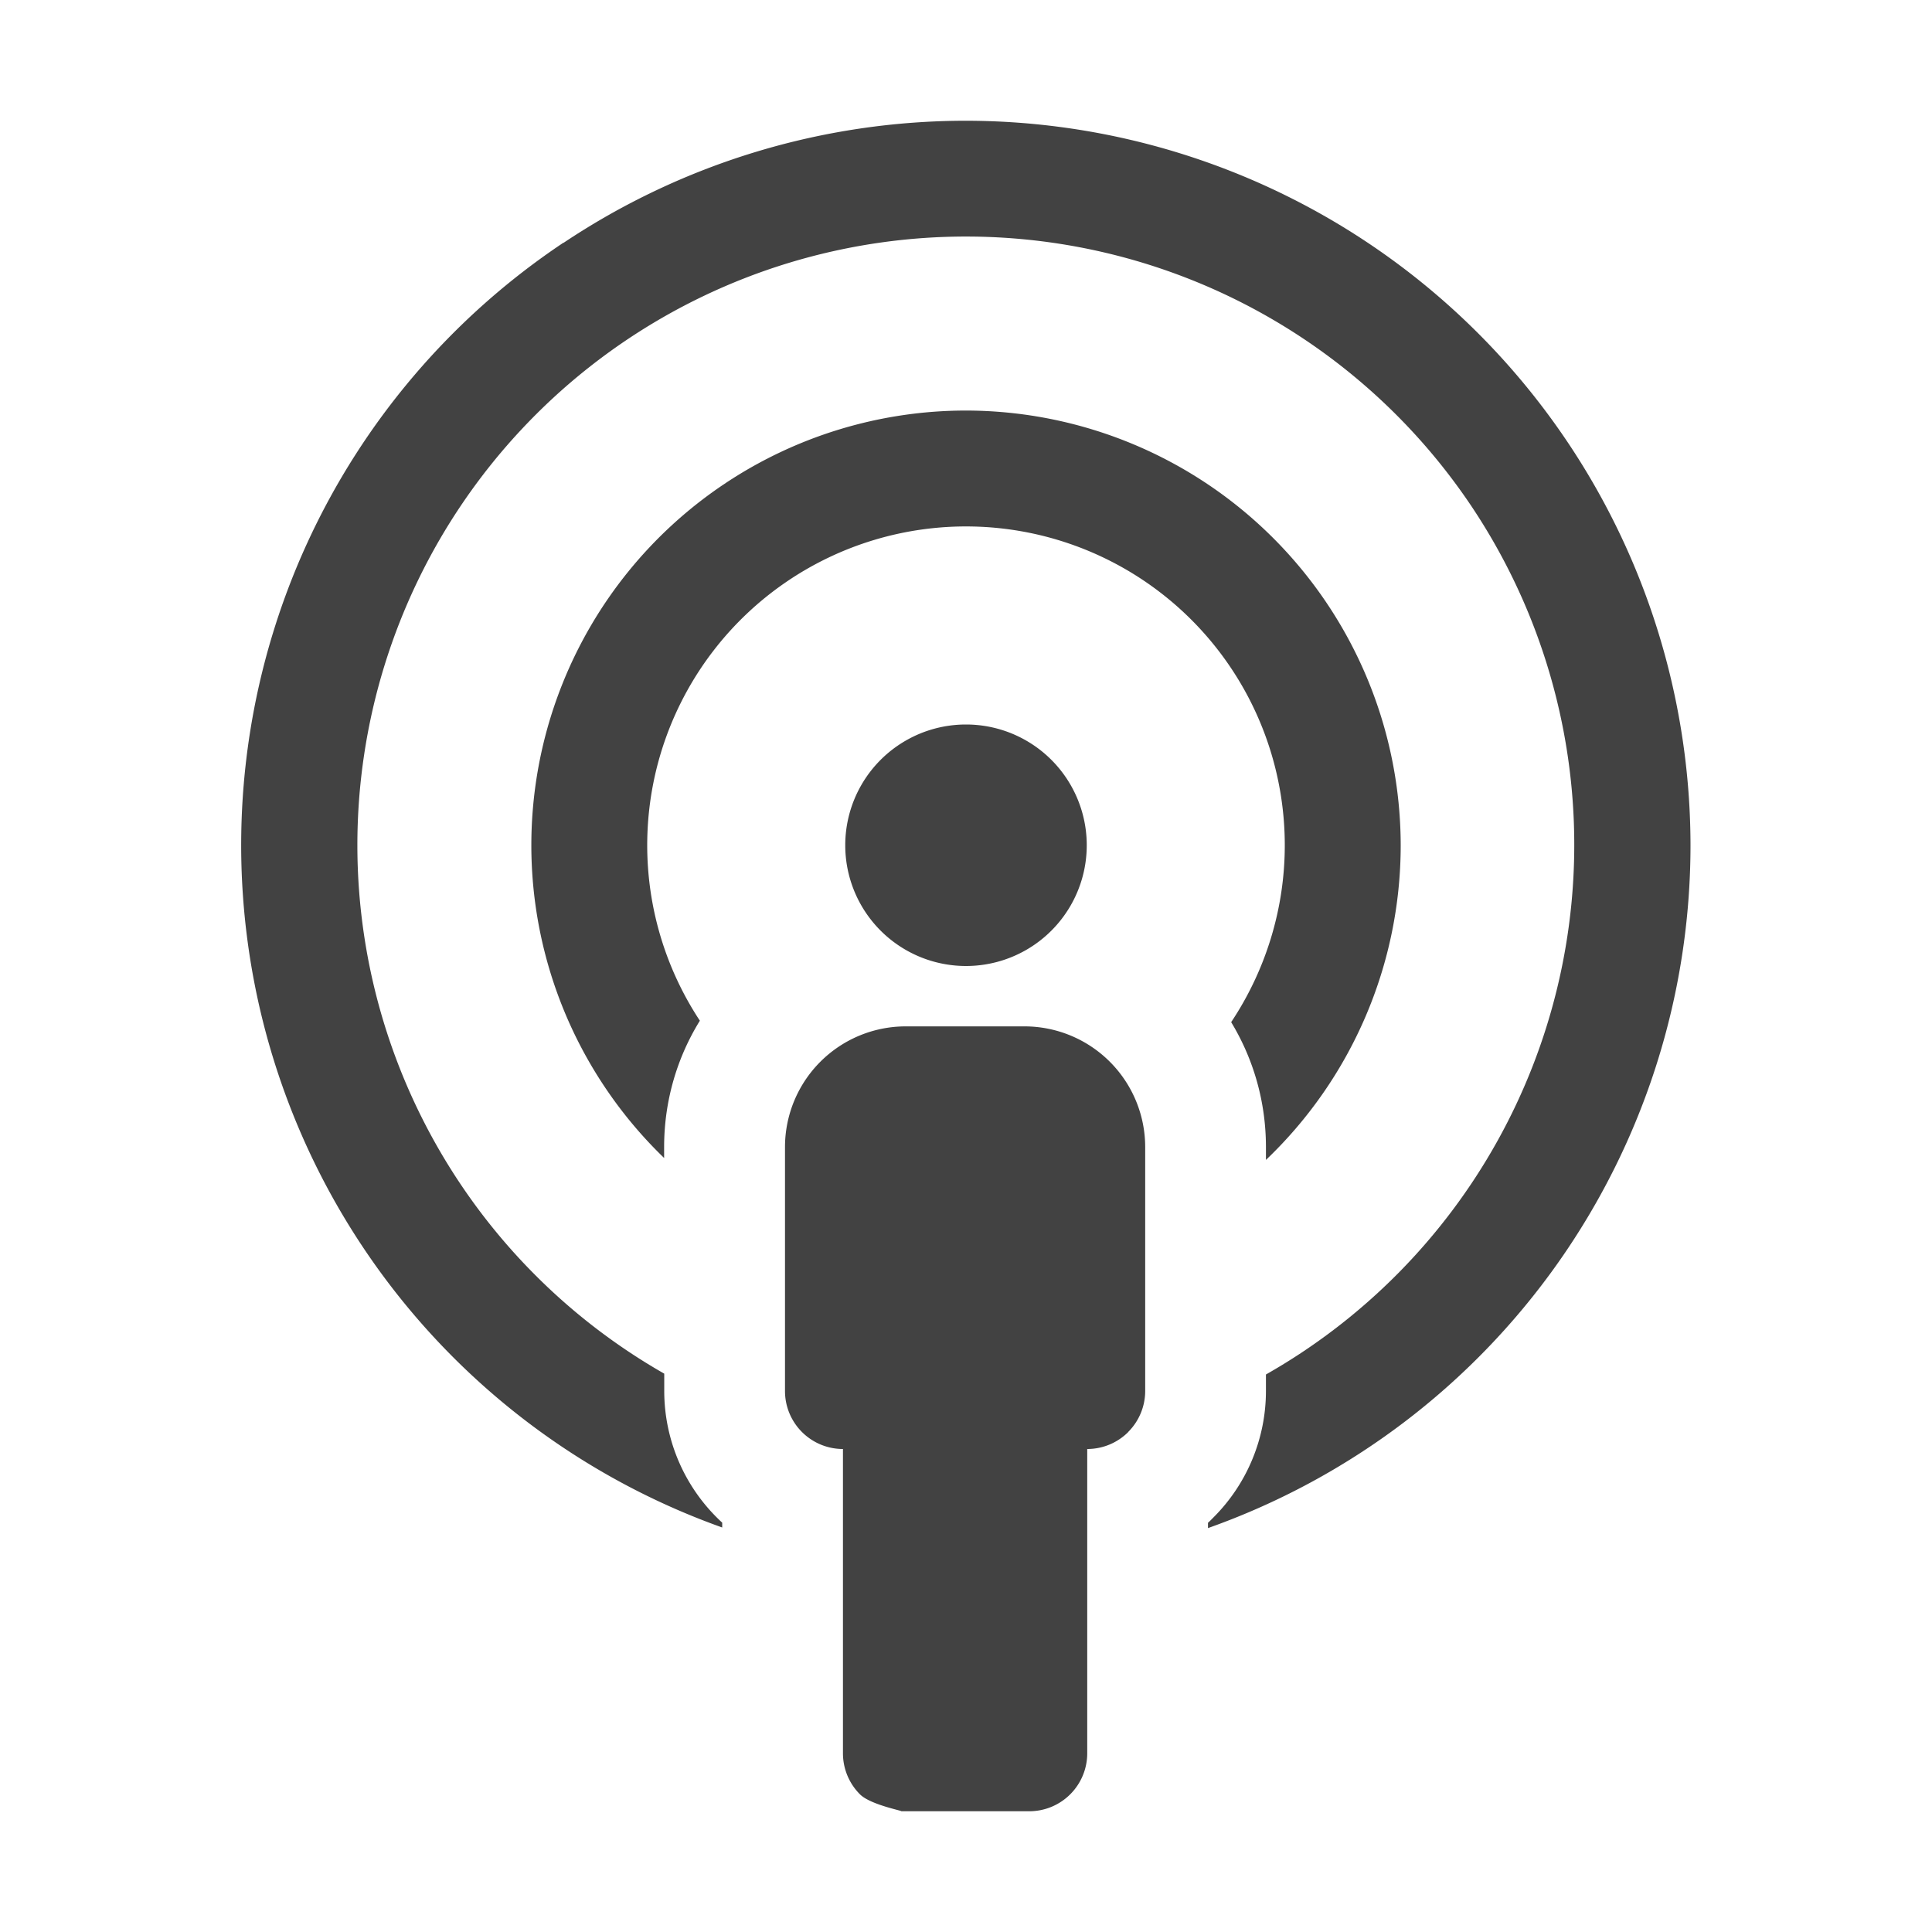<svg viewBox="0 0 16 16" fill="none" xmlns="http://www.w3.org/2000/svg" height="1em" width="1em">
  <path d="M4.667 2.011A6 6 0 0 1 8 1a6.007 6.007 0 0 1 6 6 6 6 0 0 1-3.996 5.655v-.044c.016-.014.031-.03.046-.045a1.48 1.48 0 0 0 .434-1.046v-.137A5.044 5.044 0 0 0 12.191 4.2a5.04 5.04 0 1 0-6.69 7.176v.144a1.48 1.48 0 0 0 .48 1.09v.04A5.999 5.999 0 0 1 4.666 2.01Z" fill="#424242"/>
  <path d="M9.343 11.86a.48.48 0 0 1-.339.14v2.52a.48.48 0 0 1-.48.48H7.46c.012 0-.004-.004-.034-.012-.075-.02-.241-.064-.305-.129a.48.48 0 0 1-.14-.34V12a.48.48 0 0 1-.48-.48V9.5a1 1 0 0 1 1-1h.983a1 1 0 0 1 1 1v2.02a.48.48 0 0 1-.137.335l-.004.004Z" fill="#424242"/>
  <path d="M10.64 7c0 .525-.157 1.034-.444 1.465.183.302.288.656.288 1.035v.106A3.601 3.601 0 0 0 11.6 7 3.605 3.605 0 0 0 8 3.4a3.6 3.6 0 0 0-2.5 6.19V9.5c0-.384.108-.743.296-1.047A2.64 2.64 0 1 1 10.64 7Z" fill="#424242"/>
  <path d="M9 7a1 1 0 1 1-2 0 1 1 0 0 1 2 0Z" fill="#424242"/>
</svg>
